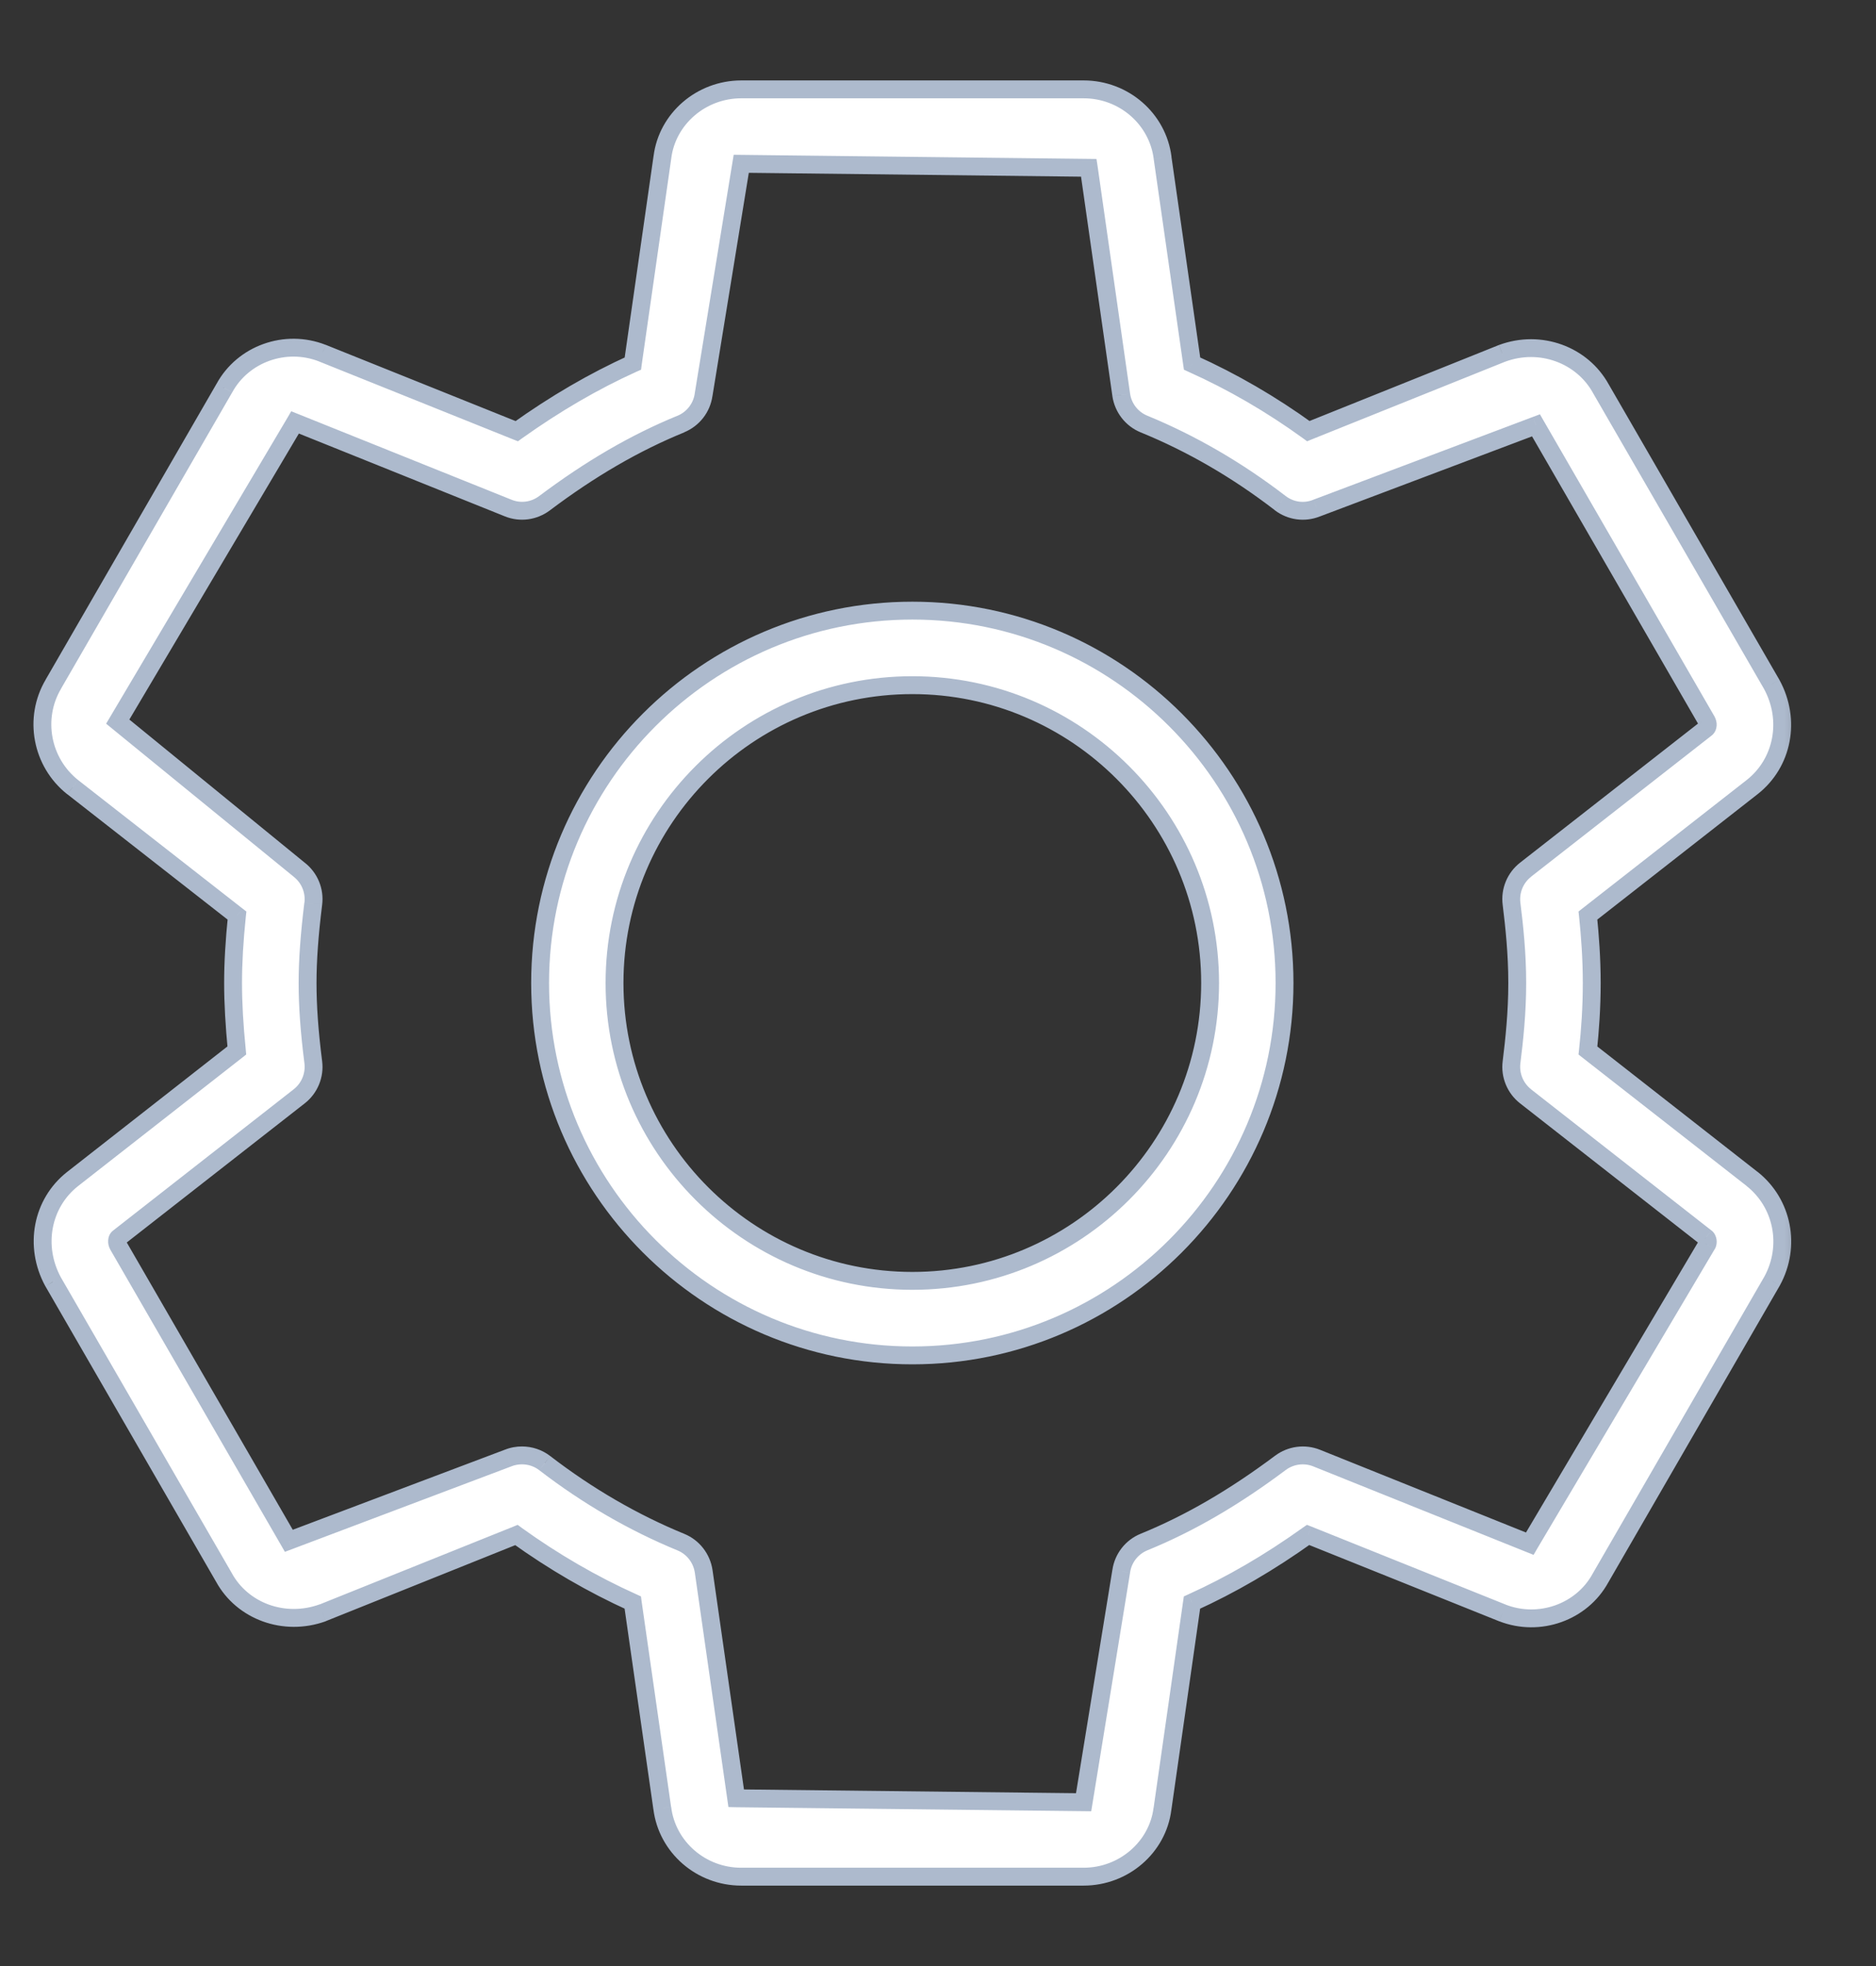 <svg width="21" height="22" viewBox="0 0 21 22" fill="none" xmlns="http://www.w3.org/2000/svg">
<rect x="0" y="0" width="21" height="22" fill="#333333" stroke="none"/>
<mask id="path-1-outside-1_4075_8867" maskUnits="userSpaceOnUse" x="-0.525" y="0" width="21" height="22" fill="black">
<rect fill="white" x="-0.525" width="21" height="22"/>
<path fill-rule="evenodd" clip-rule="evenodd" d="M17.775 11.755L19.613 13.193C19.957 13.465 20.05 13.944 19.838 14.334L17.916 17.658C17.708 18.04 17.233 18.21 16.818 18.049L14.643 17.176C14.209 17.486 13.78 17.735 13.343 17.933L13.013 20.241C12.959 20.67 12.579 21 12.13 21H8.297C7.848 21 7.468 20.67 7.413 20.233L7.083 17.933C6.633 17.729 6.196 17.476 5.781 17.177L3.612 18.047C3.182 18.203 2.713 18.03 2.506 17.65L0.594 14.342C0.377 13.943 0.47 13.464 0.811 13.194L2.651 11.755C2.623 11.473 2.609 11.229 2.609 11C2.609 10.771 2.623 10.527 2.653 10.245L0.814 8.808C0.464 8.532 0.372 8.037 0.598 7.655L2.512 4.343C2.72 3.961 3.193 3.789 3.609 3.952L5.784 4.825C6.218 4.515 6.648 4.266 7.084 4.068L7.415 1.759C7.468 1.33 7.848 1 8.298 1H12.131C12.58 1 12.96 1.33 13.014 1.768L13.344 4.068C13.795 4.271 14.231 4.524 14.646 4.824L16.815 3.953C17.243 3.796 17.712 3.97 17.921 4.351L19.833 7.658C20.051 8.057 19.957 8.537 19.615 8.807L17.775 10.245C17.798 10.467 17.818 10.726 17.818 11C17.818 11.274 17.799 11.533 17.775 11.755ZM17.124 17.274L19.109 13.926C19.123 13.902 19.118 13.865 19.097 13.848L17.077 12.268C16.962 12.178 16.902 12.033 16.92 11.887C16.952 11.634 16.984 11.331 16.984 11C16.984 10.67 16.952 10.366 16.92 10.113C16.902 9.967 16.962 9.822 17.077 9.732L19.099 8.152C19.119 8.136 19.123 8.099 19.105 8.067L17.194 4.759L14.739 5.685C14.602 5.741 14.448 5.719 14.33 5.629C13.85 5.26 13.338 4.963 12.806 4.745C12.669 4.689 12.573 4.565 12.551 4.418L12.188 1.878L8.298 1.833L7.876 4.418C7.855 4.564 7.758 4.688 7.622 4.745C7.11 4.954 6.61 5.244 6.094 5.632C5.977 5.719 5.824 5.74 5.688 5.685L3.303 4.727L1.318 8.075L3.35 9.732C3.465 9.822 3.525 9.967 3.507 10.113C3.463 10.463 3.443 10.744 3.443 11C3.443 11.256 3.463 11.538 3.507 11.887C3.525 12.033 3.465 12.178 3.35 12.268L1.328 13.848C1.308 13.864 1.304 13.902 1.322 13.934L3.233 17.242L5.688 16.316C5.738 16.295 5.791 16.286 5.843 16.286C5.933 16.286 6.023 16.315 6.098 16.372C6.577 16.741 7.089 17.038 7.622 17.257C7.758 17.312 7.855 17.437 7.877 17.583L8.241 20.122L12.13 20.167L12.551 17.582C12.572 17.436 12.669 17.312 12.806 17.256C13.318 17.047 13.817 16.756 14.333 16.369C14.45 16.282 14.603 16.262 14.738 16.316L17.124 17.274ZM6.046 11C6.046 8.702 7.915 6.833 10.213 6.833C12.51 6.833 14.379 8.702 14.379 11C14.379 13.297 12.51 15.167 10.213 15.167C7.915 15.167 6.046 13.297 6.046 11ZM6.879 11C6.879 12.838 8.374 14.333 10.213 14.333C12.051 14.333 13.546 12.838 13.546 11C13.546 9.162 12.051 7.667 10.213 7.667C8.374 7.667 6.879 9.162 6.879 11Z"/>
</mask>
<path fill-rule="evenodd" clip-rule="evenodd" d="M17.775 11.755L19.613 13.193C19.957 13.465 20.05 13.944 19.838 14.334L17.916 17.658C17.708 18.04 17.233 18.21 16.818 18.049L14.643 17.176C14.209 17.486 13.78 17.735 13.343 17.933L13.013 20.241C12.959 20.67 12.579 21 12.13 21H8.297C7.848 21 7.468 20.67 7.413 20.233L7.083 17.933C6.633 17.729 6.196 17.476 5.781 17.177L3.612 18.047C3.182 18.203 2.713 18.03 2.506 17.65L0.594 14.342C0.377 13.943 0.47 13.464 0.811 13.194L2.651 11.755C2.623 11.473 2.609 11.229 2.609 11C2.609 10.771 2.623 10.527 2.653 10.245L0.814 8.808C0.464 8.532 0.372 8.037 0.598 7.655L2.512 4.343C2.72 3.961 3.193 3.789 3.609 3.952L5.784 4.825C6.218 4.515 6.648 4.266 7.084 4.068L7.415 1.759C7.468 1.33 7.848 1 8.298 1H12.131C12.58 1 12.96 1.33 13.014 1.768L13.344 4.068C13.795 4.271 14.231 4.524 14.646 4.824L16.815 3.953C17.243 3.796 17.712 3.97 17.921 4.351L19.833 7.658C20.051 8.057 19.957 8.537 19.615 8.807L17.775 10.245C17.798 10.467 17.818 10.726 17.818 11C17.818 11.274 17.799 11.533 17.775 11.755ZM17.124 17.274L19.109 13.926C19.123 13.902 19.118 13.865 19.097 13.848L17.077 12.268C16.962 12.178 16.902 12.033 16.92 11.887C16.952 11.634 16.984 11.331 16.984 11C16.984 10.67 16.952 10.366 16.92 10.113C16.902 9.967 16.962 9.822 17.077 9.732L19.099 8.152C19.119 8.136 19.123 8.099 19.105 8.067L17.194 4.759L14.739 5.685C14.602 5.741 14.448 5.719 14.33 5.629C13.85 5.26 13.338 4.963 12.806 4.745C12.669 4.689 12.573 4.565 12.551 4.418L12.188 1.878L8.298 1.833L7.876 4.418C7.855 4.564 7.758 4.688 7.622 4.745C7.11 4.954 6.61 5.244 6.094 5.632C5.977 5.719 5.824 5.74 5.688 5.685L3.303 4.727L1.318 8.075L3.35 9.732C3.465 9.822 3.525 9.967 3.507 10.113C3.463 10.463 3.443 10.744 3.443 11C3.443 11.256 3.463 11.538 3.507 11.887C3.525 12.033 3.465 12.178 3.35 12.268L1.328 13.848C1.308 13.864 1.304 13.902 1.322 13.934L3.233 17.242L5.688 16.316C5.738 16.295 5.791 16.286 5.843 16.286C5.933 16.286 6.023 16.315 6.098 16.372C6.577 16.741 7.089 17.038 7.622 17.257C7.758 17.312 7.855 17.437 7.877 17.583L8.241 20.122L12.13 20.167L12.551 17.582C12.572 17.436 12.669 17.312 12.806 17.256C13.318 17.047 13.817 16.756 14.333 16.369C14.45 16.282 14.603 16.262 14.738 16.316L17.124 17.274ZM6.046 11C6.046 8.702 7.915 6.833 10.213 6.833C12.51 6.833 14.379 8.702 14.379 11C14.379 13.297 12.51 15.167 10.213 15.167C7.915 15.167 6.046 13.297 6.046 11ZM6.879 11C6.879 12.838 8.374 14.333 10.213 14.333C12.051 14.333 13.546 12.838 13.546 11C13.546 9.162 12.051 7.667 10.213 7.667C8.374 7.667 6.879 9.162 6.879 11Z" fill="white"/>
<path d="M19.613 13.193L19.676 13.114L19.675 13.114L19.613 13.193ZM17.775 11.755L17.676 11.744L17.67 11.8L17.713 11.834L17.775 11.755ZM19.838 14.334L19.924 14.384L19.925 14.382L19.838 14.334ZM17.916 17.658L17.829 17.608L17.828 17.61L17.916 17.658ZM16.818 18.049L16.781 18.142L16.782 18.142L16.818 18.049ZM14.643 17.176L14.681 17.083L14.63 17.063L14.585 17.094L14.643 17.176ZM13.343 17.933L13.302 17.841L13.252 17.864L13.244 17.918L13.343 17.933ZM13.013 20.241L12.914 20.227L12.913 20.229L13.013 20.241ZM7.413 20.233L7.513 20.22L7.512 20.218L7.413 20.233ZM7.083 17.933L7.182 17.918L7.175 17.864L7.125 17.841L7.083 17.933ZM5.781 17.177L5.839 17.096L5.795 17.063L5.744 17.084L5.781 17.177ZM3.612 18.047L3.646 18.142L3.649 18.14L3.612 18.047ZM2.506 17.65L2.594 17.602L2.593 17.6L2.506 17.65ZM0.594 14.342L0.506 14.39L0.508 14.393L0.594 14.342ZM0.811 13.194L0.749 13.115L0.749 13.116L0.811 13.194ZM2.651 11.755L2.713 11.834L2.756 11.8L2.751 11.745L2.651 11.755ZM2.653 10.245L2.752 10.255L2.758 10.2L2.714 10.166L2.653 10.245ZM0.814 8.808L0.752 8.887L0.753 8.887L0.814 8.808ZM0.598 7.655L0.684 7.706L0.684 7.705L0.598 7.655ZM2.512 4.343L2.598 4.393L2.6 4.39L2.512 4.343ZM3.609 3.952L3.647 3.859L3.646 3.859L3.609 3.952ZM5.784 4.825L5.747 4.918L5.798 4.938L5.842 4.906L5.784 4.825ZM7.084 4.068L7.126 4.159L7.176 4.137L7.183 4.083L7.084 4.068ZM7.415 1.759L7.514 1.773L7.514 1.772L7.415 1.759ZM13.014 1.768L12.915 1.78L12.915 1.782L13.014 1.768ZM13.344 4.068L13.245 4.083L13.253 4.137L13.303 4.16L13.344 4.068ZM14.646 4.824L14.587 4.905L14.632 4.938L14.683 4.917L14.646 4.824ZM16.815 3.953L16.78 3.859L16.778 3.861L16.815 3.953ZM17.921 4.351L17.833 4.399L17.834 4.401L17.921 4.351ZM19.833 7.658L19.92 7.61L19.919 7.608L19.833 7.658ZM19.615 8.807L19.677 8.885L19.677 8.885L19.615 8.807ZM17.775 10.245L17.713 10.166L17.67 10.2L17.676 10.255L17.775 10.245ZM19.109 13.926L19.195 13.977L19.196 13.976L19.109 13.926ZM17.124 17.274L17.087 17.367L17.167 17.399L17.21 17.325L17.124 17.274ZM19.097 13.848L19.16 13.77L19.158 13.769L19.097 13.848ZM17.077 12.268L17.015 12.346L17.015 12.346L17.077 12.268ZM16.92 11.887L17.019 11.9L17.019 11.9L16.92 11.887ZM16.92 10.113L17.019 10.1L17.019 10.1L16.92 10.113ZM17.077 9.732L17.015 9.654L17.015 9.654L17.077 9.732ZM19.099 8.152L19.161 8.23L19.161 8.23L19.099 8.152ZM19.105 8.067L19.193 8.019L19.192 8.017L19.105 8.067ZM17.194 4.759L17.28 4.709L17.238 4.636L17.158 4.666L17.194 4.759ZM14.739 5.685L14.704 5.591L14.702 5.592L14.739 5.685ZM14.33 5.629L14.269 5.708L14.269 5.709L14.33 5.629ZM12.806 4.745L12.844 4.652L12.844 4.652L12.806 4.745ZM12.551 4.418L12.452 4.432L12.452 4.433L12.551 4.418ZM12.188 1.878L12.287 1.864L12.274 1.779L12.189 1.778L12.188 1.878ZM8.298 1.833L8.299 1.733L8.213 1.732L8.199 1.817L8.298 1.833ZM7.876 4.418L7.777 4.402L7.777 4.404L7.876 4.418ZM7.622 4.745L7.66 4.838L7.66 4.837L7.622 4.745ZM6.094 5.632L6.154 5.712L6.154 5.712L6.094 5.632ZM5.688 5.685L5.726 5.592L5.726 5.592L5.688 5.685ZM3.303 4.727L3.34 4.634L3.26 4.602L3.217 4.676L3.303 4.727ZM1.318 8.075L1.232 8.024L1.188 8.098L1.254 8.152L1.318 8.075ZM3.35 9.732L3.287 9.81L3.288 9.811L3.35 9.732ZM3.507 10.113L3.408 10.1L3.407 10.1L3.507 10.113ZM3.507 11.887L3.606 11.875L3.606 11.875L3.507 11.887ZM3.35 12.268L3.412 12.346L3.412 12.346L3.35 12.268ZM1.328 13.848L1.266 13.77L1.266 13.77L1.328 13.848ZM1.322 13.934L1.234 13.982L1.235 13.984L1.322 13.934ZM3.233 17.242L3.147 17.292L3.189 17.365L3.269 17.335L3.233 17.242ZM5.688 16.316L5.723 16.409L5.725 16.408L5.688 16.316ZM6.098 16.372L6.036 16.451L6.037 16.452L6.098 16.372ZM7.622 17.257L7.584 17.349L7.584 17.349L7.622 17.257ZM7.877 17.583L7.976 17.569L7.976 17.569L7.877 17.583ZM8.241 20.122L8.142 20.137L8.154 20.221L8.24 20.223L8.241 20.122ZM12.13 20.167L12.129 20.267L12.215 20.268L12.229 20.183L12.13 20.167ZM12.551 17.582L12.65 17.599L12.65 17.597L12.551 17.582ZM12.806 17.256L12.844 17.348L12.844 17.348L12.806 17.256ZM14.333 16.369L14.274 16.289L14.274 16.289L14.333 16.369ZM14.738 16.316L14.776 16.223L14.776 16.223L14.738 16.316ZM19.675 13.114L17.837 11.676L17.713 11.834L19.552 13.271L19.675 13.114ZM19.925 14.382C20.161 13.95 20.058 13.418 19.676 13.114L19.551 13.271C19.856 13.512 19.94 13.938 19.75 14.286L19.925 14.382ZM18.003 17.708L19.924 14.384L19.751 14.284L17.829 17.608L18.003 17.708ZM16.782 18.142C17.242 18.321 17.771 18.133 18.004 17.706L17.828 17.61C17.645 17.947 17.223 18.099 16.855 17.956L16.782 18.142ZM14.606 17.269L16.781 18.142L16.856 17.956L14.681 17.083L14.606 17.269ZM13.385 18.024C13.828 17.823 14.262 17.571 14.701 17.257L14.585 17.094C14.156 17.401 13.732 17.647 13.302 17.841L13.385 18.024ZM13.112 20.255L13.442 17.947L13.244 17.918L12.914 20.227L13.112 20.255ZM12.13 21.1C12.628 21.1 13.052 20.735 13.112 20.253L12.913 20.229C12.867 20.605 12.531 20.9 12.13 20.9V21.1ZM8.297 21.1H12.13V20.9H8.297V21.1ZM7.314 20.245C7.375 20.734 7.799 21.1 8.297 21.1V20.9C7.897 20.9 7.56 20.606 7.513 20.22L7.314 20.245ZM6.984 17.947L7.314 20.247L7.512 20.218L7.182 17.918L6.984 17.947ZM5.722 17.258C6.143 17.561 6.585 17.817 7.042 18.024L7.125 17.841C6.68 17.641 6.249 17.391 5.839 17.096L5.722 17.258ZM3.649 18.14L5.818 17.27L5.744 17.084L3.575 17.955L3.649 18.14ZM2.418 17.698C2.65 18.123 3.172 18.313 3.646 18.142L3.578 17.953C3.192 18.093 2.776 17.937 2.594 17.602L2.418 17.698ZM0.508 14.393L2.419 17.7L2.593 17.6L0.681 14.293L0.508 14.393ZM0.749 13.116C0.368 13.417 0.267 13.95 0.506 14.39L0.682 14.295C0.487 13.936 0.572 13.511 0.873 13.273L0.749 13.116ZM2.589 11.676L0.749 13.116L0.873 13.273L2.713 11.834L2.589 11.676ZM2.509 11C2.509 11.233 2.524 11.481 2.551 11.765L2.751 11.745C2.723 11.466 2.709 11.225 2.709 11H2.509ZM2.553 10.235C2.524 10.519 2.509 10.767 2.509 11H2.709C2.709 10.775 2.723 10.534 2.752 10.255L2.553 10.235ZM0.753 8.887L2.591 10.324L2.714 10.166L0.876 8.73L0.753 8.887ZM0.512 7.604C0.26 8.029 0.363 8.579 0.752 8.887L0.876 8.73C0.565 8.484 0.483 8.044 0.684 7.706L0.512 7.604ZM2.425 4.293L0.511 7.605L0.684 7.705L2.598 4.393L2.425 4.293ZM3.646 3.859C3.184 3.678 2.657 3.868 2.424 4.295L2.6 4.39C2.783 4.054 3.203 3.9 3.573 4.045L3.646 3.859ZM5.822 4.732L3.647 3.859L3.572 4.045L5.747 4.918L5.822 4.732ZM7.043 3.977C6.6 4.178 6.165 4.43 5.726 4.744L5.842 4.906C6.272 4.6 6.695 4.354 7.126 4.159L7.043 3.977ZM7.316 1.745L6.985 4.054L7.183 4.083L7.514 1.773L7.316 1.745ZM8.298 0.9C7.8 0.9 7.376 1.266 7.316 1.747L7.514 1.772C7.561 1.394 7.897 1.1 8.298 1.1V0.9ZM12.131 0.9H8.298V1.1H12.131V0.9ZM13.114 1.755C13.053 1.266 12.629 0.9 12.131 0.9V1.1C12.531 1.1 12.867 1.394 12.915 1.78L13.114 1.755ZM13.443 4.054L13.113 1.753L12.915 1.782L13.245 4.083L13.443 4.054ZM14.704 4.743C14.284 4.439 13.843 4.183 13.385 3.977L13.303 4.16C13.748 4.359 14.178 4.609 14.587 4.905L14.704 4.743ZM16.778 3.861L14.609 4.731L14.683 4.917L16.852 4.046L16.778 3.861ZM18.009 4.303C17.775 3.877 17.253 3.686 16.781 3.86L16.85 4.047C17.232 3.906 17.649 4.063 17.833 4.399L18.009 4.303ZM19.919 7.608L18.008 4.301L17.834 4.401L19.746 7.708L19.919 7.608ZM19.677 8.885C20.059 8.584 20.161 8.051 19.92 7.61L19.745 7.706C19.941 8.064 19.855 8.49 19.553 8.728L19.677 8.885ZM17.837 10.324L19.677 8.885L19.553 8.728L17.713 10.166L17.837 10.324ZM17.918 11C17.918 10.721 17.898 10.458 17.875 10.235L17.676 10.255C17.699 10.475 17.718 10.73 17.718 11H17.918ZM17.875 11.766C17.899 11.542 17.918 11.279 17.918 11H17.718C17.718 11.27 17.7 11.525 17.676 11.744L17.875 11.766ZM19.023 13.875L17.038 17.223L17.21 17.325L19.195 13.977L19.023 13.875ZM19.034 13.925C19.02 13.914 19.018 13.902 19.017 13.899C19.017 13.895 19.016 13.887 19.023 13.876L19.196 13.976C19.216 13.941 19.22 13.903 19.215 13.87C19.21 13.838 19.195 13.798 19.16 13.77L19.034 13.925ZM17.015 12.346L19.035 13.926L19.158 13.769L17.138 12.189L17.015 12.346ZM16.821 11.875C16.798 12.055 16.873 12.235 17.015 12.346L17.139 12.189C17.051 12.12 17.006 12.01 17.019 11.9L16.821 11.875ZM16.884 11C16.884 11.325 16.852 11.623 16.821 11.875L17.019 11.9C17.051 11.645 17.084 11.337 17.084 11H16.884ZM16.821 10.125C16.852 10.377 16.884 10.676 16.884 11H17.084C17.084 10.664 17.051 10.355 17.019 10.1L16.821 10.125ZM17.015 9.654C16.873 9.765 16.798 9.944 16.821 10.125L17.019 10.1C17.006 9.989 17.051 9.88 17.139 9.811L17.015 9.654ZM19.038 8.073L17.015 9.654L17.138 9.811L19.161 8.23L19.038 8.073ZM19.017 8.114C19.017 8.115 19.016 8.113 19.017 8.108C19.017 8.104 19.019 8.087 19.037 8.073L19.161 8.23C19.199 8.2 19.213 8.157 19.216 8.123C19.219 8.087 19.21 8.051 19.193 8.019L19.017 8.114ZM17.107 4.809L19.019 8.117L19.192 8.017L17.28 4.709L17.107 4.809ZM14.775 5.779L17.229 4.853L17.158 4.666L14.704 5.591L14.775 5.779ZM14.269 5.709C14.415 5.82 14.606 5.847 14.777 5.778L14.702 5.592C14.597 5.635 14.481 5.619 14.391 5.55L14.269 5.709ZM12.768 4.838C13.291 5.051 13.796 5.344 14.269 5.708L14.391 5.55C13.904 5.176 13.384 4.874 12.844 4.652L12.768 4.838ZM12.452 4.433C12.479 4.614 12.598 4.768 12.768 4.838L12.844 4.652C12.74 4.61 12.666 4.516 12.65 4.404L12.452 4.433ZM12.089 1.892L12.452 4.432L12.65 4.404L12.287 1.864L12.089 1.892ZM8.296 1.933L12.187 1.978L12.189 1.778L8.299 1.733L8.296 1.933ZM7.975 4.434L8.396 1.849L8.199 1.817L7.777 4.402L7.975 4.434ZM7.66 4.837C7.829 4.767 7.949 4.614 7.975 4.432L7.777 4.404C7.761 4.515 7.688 4.609 7.583 4.653L7.66 4.837ZM6.154 5.712C6.664 5.328 7.157 5.043 7.66 4.838L7.584 4.652C7.063 4.865 6.556 5.16 6.034 5.552L6.154 5.712ZM5.651 5.778C5.82 5.846 6.009 5.82 6.154 5.712L6.035 5.551C5.945 5.619 5.829 5.634 5.726 5.592L5.651 5.778ZM3.265 4.819L5.651 5.778L5.726 5.592L3.34 4.634L3.265 4.819ZM1.404 8.126L3.389 4.778L3.217 4.676L1.232 8.024L1.404 8.126ZM3.413 9.655L1.381 7.997L1.254 8.152L3.287 9.81L3.413 9.655ZM3.606 10.125C3.629 9.944 3.554 9.765 3.412 9.654L3.288 9.811C3.376 9.88 3.421 9.989 3.408 10.1L3.606 10.125ZM3.543 11C3.543 10.75 3.563 10.472 3.606 10.125L3.407 10.1C3.364 10.453 3.343 10.739 3.343 11H3.543ZM3.606 11.875C3.562 11.529 3.543 11.251 3.543 11H3.343C3.343 11.261 3.363 11.548 3.408 11.9L3.606 11.875ZM3.412 12.346C3.554 12.235 3.629 12.055 3.606 11.875L3.408 11.9C3.421 12.01 3.376 12.12 3.288 12.189L3.412 12.346ZM1.389 13.927L3.412 12.346L3.288 12.189L1.266 13.77L1.389 13.927ZM1.41 13.887C1.41 13.887 1.41 13.887 1.41 13.888C1.41 13.888 1.41 13.89 1.41 13.892C1.41 13.896 1.408 13.912 1.39 13.927L1.266 13.77C1.227 13.8 1.213 13.844 1.211 13.877C1.208 13.913 1.216 13.949 1.234 13.982L1.41 13.887ZM3.32 17.192L1.408 13.884L1.235 13.984L3.147 17.292L3.32 17.192ZM5.652 16.222L3.198 17.148L3.269 17.335L5.723 16.409L5.652 16.222ZM5.843 16.186C5.779 16.186 5.714 16.197 5.65 16.223L5.725 16.408C5.763 16.393 5.803 16.386 5.843 16.386V16.186ZM6.159 16.293C6.067 16.222 5.955 16.186 5.843 16.186V16.386C5.912 16.386 5.98 16.408 6.036 16.451L6.159 16.293ZM7.66 17.164C7.136 16.949 6.631 16.656 6.159 16.293L6.037 16.452C6.522 16.825 7.043 17.127 7.584 17.349L7.66 17.164ZM7.976 17.569C7.949 17.387 7.829 17.233 7.66 17.164L7.584 17.349C7.688 17.392 7.761 17.486 7.778 17.598L7.976 17.569ZM8.34 20.108L7.976 17.569L7.778 17.598L8.142 20.137L8.34 20.108ZM12.131 20.067L8.242 20.023L8.24 20.223L12.129 20.267L12.131 20.067ZM12.452 17.566L12.031 20.151L12.229 20.183L12.65 17.599L12.452 17.566ZM12.768 17.163C12.599 17.232 12.478 17.386 12.452 17.568L12.65 17.597C12.666 17.485 12.74 17.391 12.844 17.348L12.768 17.163ZM14.274 16.289C13.762 16.672 13.271 16.958 12.768 17.163L12.844 17.348C13.365 17.136 13.871 16.84 14.393 16.449L14.274 16.289ZM14.776 16.223C14.608 16.156 14.418 16.182 14.274 16.289L14.393 16.449C14.482 16.383 14.599 16.368 14.701 16.409L14.776 16.223ZM17.162 17.181L14.776 16.223L14.701 16.409L17.087 17.367L17.162 17.181ZM10.213 6.733C7.86 6.733 5.946 8.647 5.946 11H6.146C6.146 8.758 7.97 6.933 10.213 6.933V6.733ZM14.479 11C14.479 8.647 12.565 6.733 10.213 6.733V6.933C12.455 6.933 14.279 8.758 14.279 11H14.479ZM10.213 15.267C12.565 15.267 14.479 13.353 14.479 11H14.279C14.279 13.242 12.455 15.067 10.213 15.067V15.267ZM5.946 11C5.946 13.353 7.86 15.267 10.213 15.267V15.067C7.97 15.067 6.146 13.242 6.146 11H5.946ZM10.213 14.233C8.429 14.233 6.979 12.783 6.979 11H6.779C6.779 12.893 8.319 14.433 10.213 14.433V14.233ZM13.446 11C13.446 12.783 11.996 14.233 10.213 14.233V14.433C12.106 14.433 13.646 12.893 13.646 11H13.446ZM10.213 7.767C11.996 7.767 13.446 9.217 13.446 11H13.646C13.646 9.106 12.106 7.567 10.213 7.567V7.767ZM6.979 11C6.979 9.217 8.429 7.767 10.213 7.767V7.567C8.319 7.567 6.779 9.106 6.779 11H6.979Z" fill="#ADBACD" mask="url(#path-1-outside-1_4075_8867)"/>
</svg>
